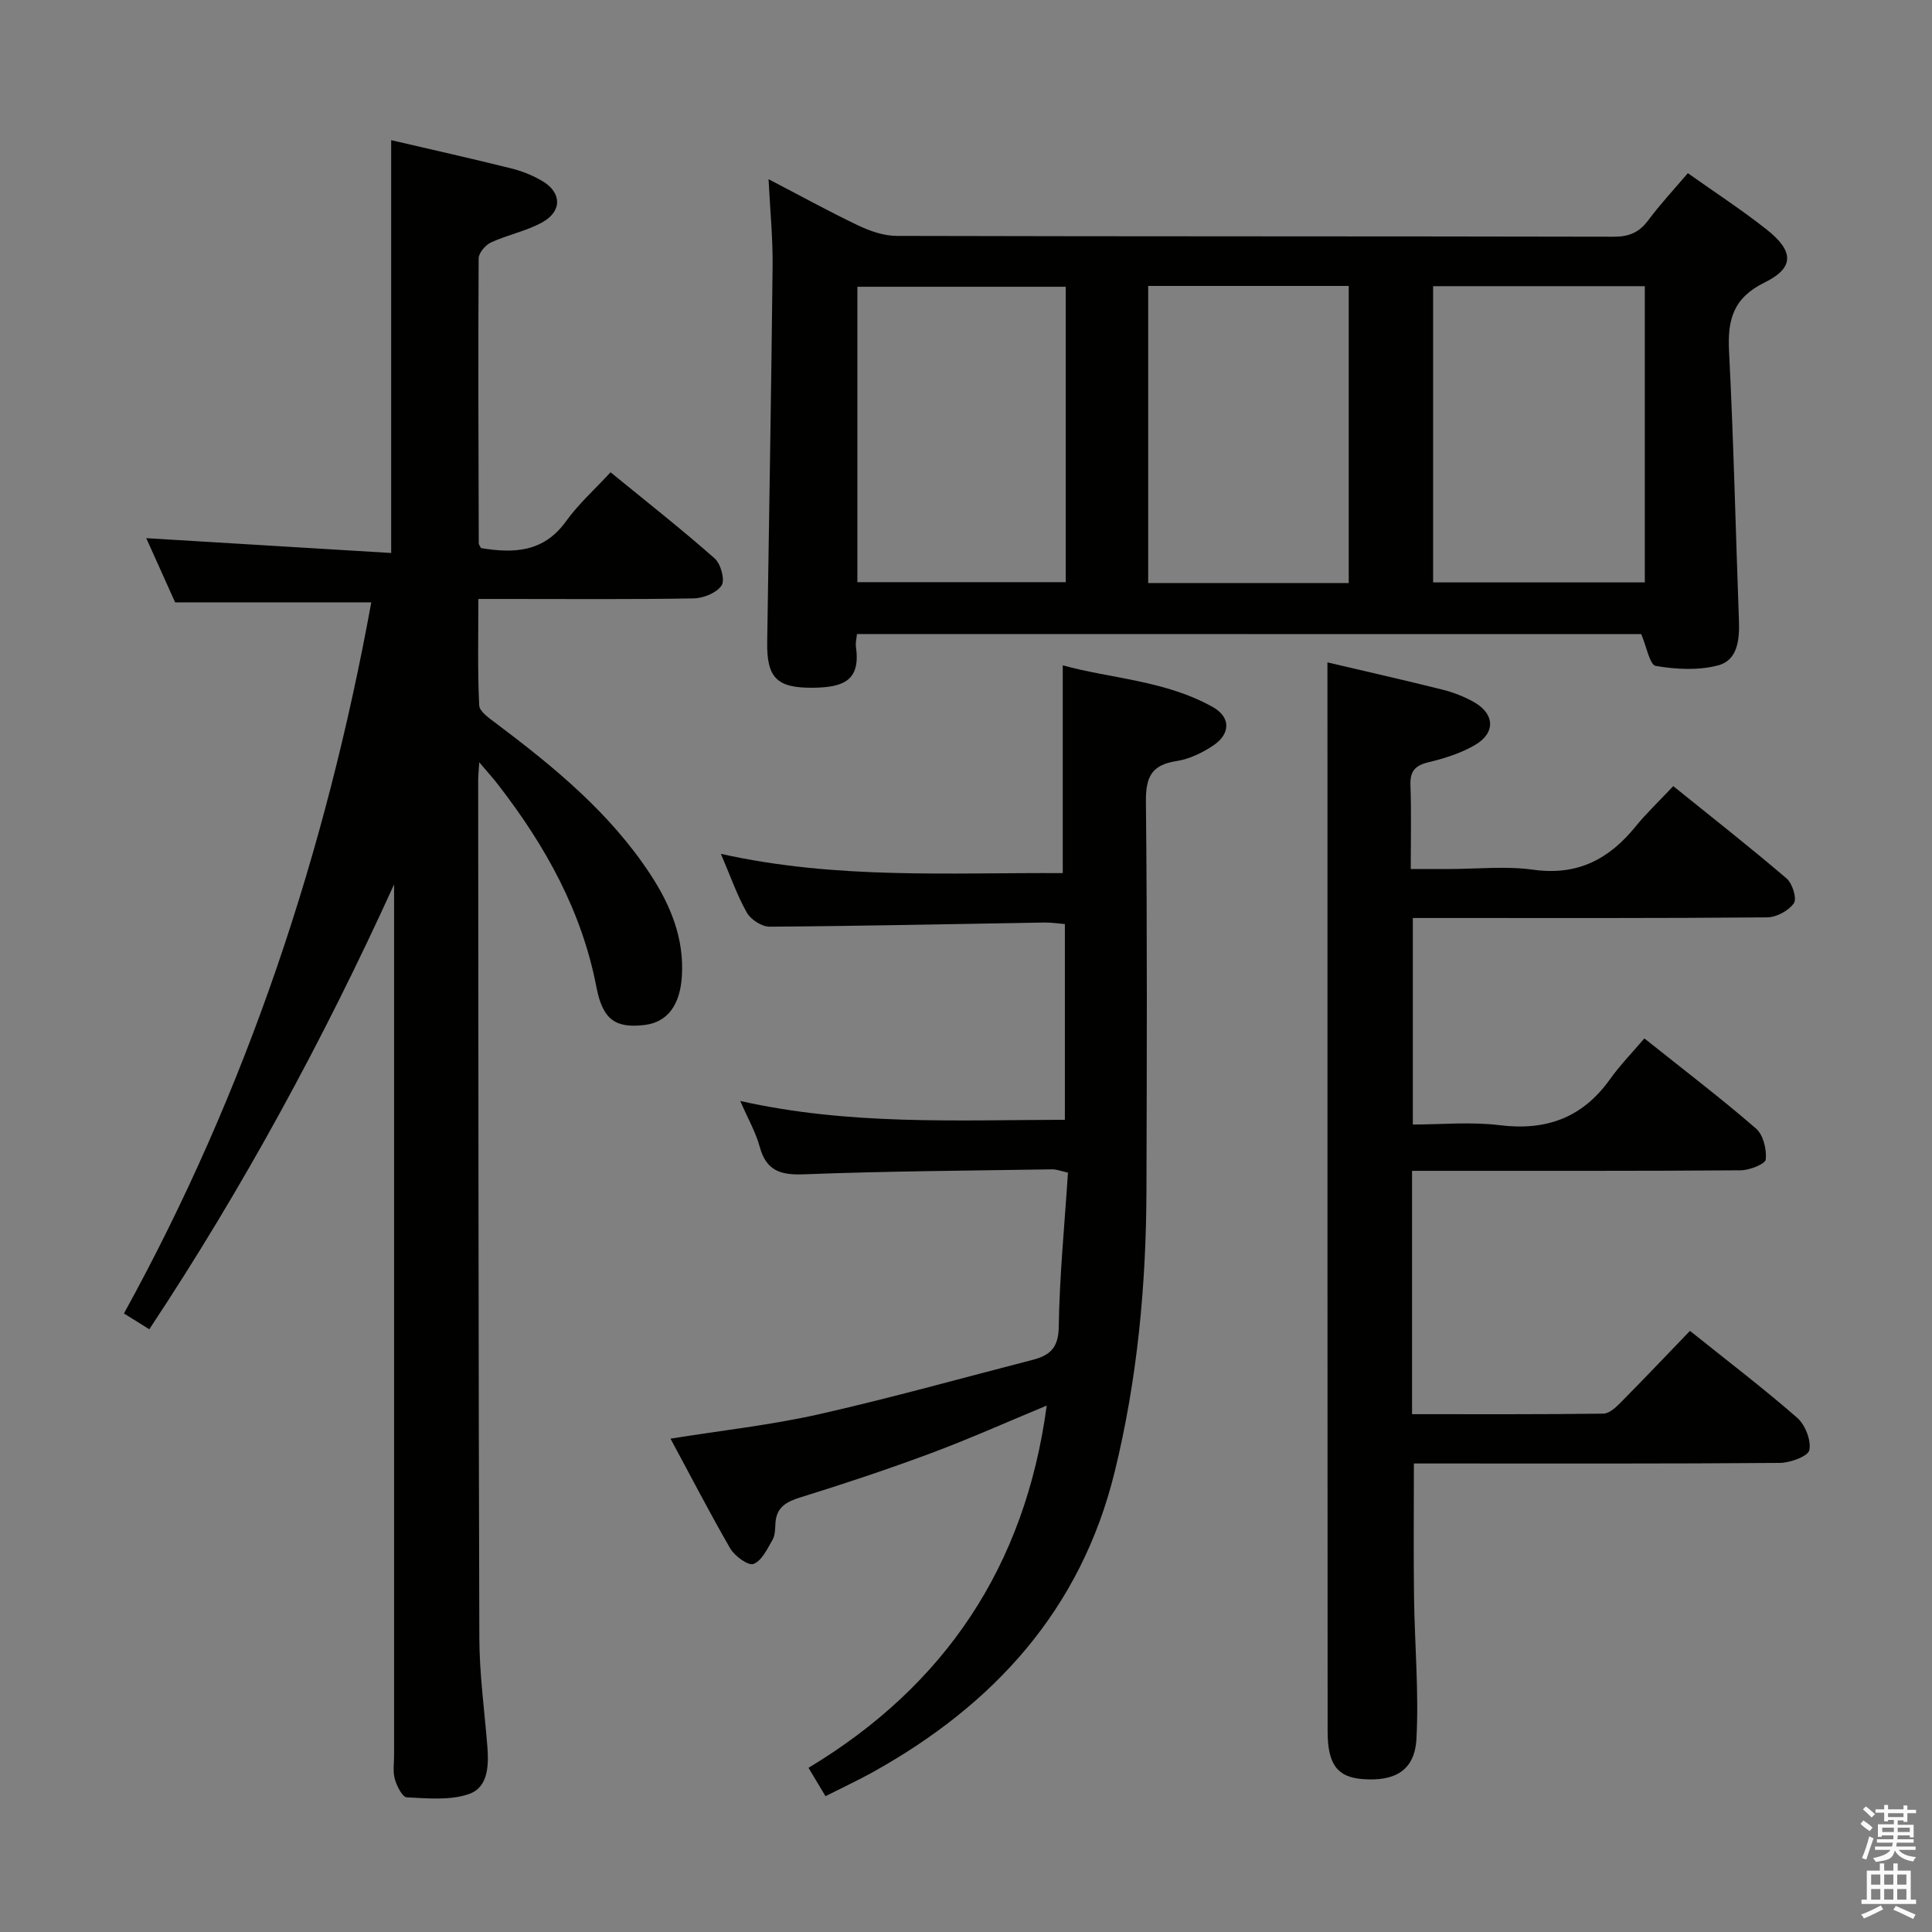 <svg enable-background="new 0 0 400 400" viewBox="0 0 400 400" xmlns="http://www.w3.org/2000/svg"><rect x="0" y="0" width="400" height="400" fill="#808080" stroke="none"/><path d="m385.2 377.6.6-.7c.6.4 1.3.9 1.9 1.5l-.6.7c-.8-.5-1.4-1-1.9-1.5zm.3 7.1c.6-1.4 1.1-2.9 1.5-4.5.3.1.6.3.9.4-.5 1.4-1 2.9-1.5 4.4zm.2-10.1.6-.6c.7.5 1.3 1.1 1.9 1.6l-.7.7c-.6-.6-1.2-1.2-1.8-1.7zm8.4-.8h.8v.9h1.8v.7h-1.8v1.8h-.8v-.3h-1.2v.9h3.3v2.6h-.8v-.4h-2.5c0 .3 0 .6-.1.8h3.4v.7h-3.5c0 .3-.1.6-.1.8h4v.7h-3.5c.7.9 1.9 1.3 3.6 1.5-.2.2-.4.5-.6.9-1.9-.3-3.2-1.1-3.8-2.3-.5 2.1-1.8 2-3.9 2.4-.2-.3-.4-.5-.6-.8 1.9-.4 3.1-.9 3.6-1.7h-3.2v-.7h3.5c.1-.2.1-.5.2-.8h-3.3v-.7h3.4c0-.2 0-.5 0-.8h-2.4v.3h-.8v-2.6h3.3v-.9h-1.2v.3h-.8v-1.8h-1.8v-.7h1.8v-.9h.8v.9h3.2zm-4.4 5.5h2.4c0-.3 0-.6 0-.9h-2.4zm1.2-3.1h3.2v-.8h-3.2zm4.4 2.2h-2.4v.9h2.5v-.9z" fill="#fafafb"/><path d="m389.2 385.8h.9v1.5h1.9v-1.5h.9v1.5h2.7v6h1.1v.9h-11.3v-.9h1.1v-6h2.7zm.2 8.7.5.8c-1.2.6-2.5 1.3-4 1.9-.2-.3-.3-.6-.6-.8 1.6-.6 3-1.3 4.1-1.9zm-2-4.3h1.9v-2.1h-1.9zm0 3.1h1.9v-2.2h-1.9zm2.7-3.1h1.9v-2.1h-1.9zm0 3.1h1.9v-2.2h-1.9zm2.4 1.3c1.4.6 2.7 1.2 4.1 1.8l-.5.9c-1.5-.7-2.8-1.4-4.1-1.9zm2.2-6.5h-1.9v2.1h1.9zm-1.9 5.2h1.9v-2.2h-1.9z" fill="#fafafb"/><g fill="#010100"><path d="m99.22 157.82c-.12 1.97-.22 2.89-.22 3.8.05 59.15.05 118.3.24 177.46.02 7.45 1.05 14.91 1.65 22.36.32 3.98.24 8.57-3.76 9.98-3.92 1.38-8.59.91-12.91.7-.91-.04-2.06-2.33-2.47-3.76-.44-1.55-.16-3.3-.16-4.97 0-58.32 0-116.64 0-174.96 0-1.77 0-3.55 0-5.32-14.58 32.04-31.18 62.68-50.68 92.1-1.76-1.1-3.26-2.03-5.25-3.27 25.53-46.33 41.82-95.69 51.21-147.23-13.52 0-26.77 0-40.61 0-1.8-4-3.87-8.6-5.98-13.29 17.19 1.04 33.87 2.05 50.71 3.07 0-29.15 0-57.18 0-85.47 8.13 1.89 16.51 3.77 24.84 5.84 2.23.55 4.46 1.45 6.43 2.61 4.05 2.38 4.17 6.26.01 8.56-3.29 1.82-7.16 2.57-10.61 4.16-1.15.53-2.55 2.17-2.56 3.31-.12 19.66-.04 39.32.02 58.98 0 .29.26.57.48 1 6.74 1.1 12.94.91 17.57-5.53 2.59-3.6 5.97-6.63 9.24-10.17 7.82 6.39 14.86 11.92 21.57 17.85 1.26 1.12 2.16 4.47 1.42 5.58-1.02 1.53-3.75 2.65-5.77 2.68-12.83.23-25.66.12-38.49.12-1.82 0-3.63 0-6.1 0 0 7.51-.18 14.77.17 22.02.06 1.32 2.16 2.72 3.55 3.77 12.01 9.04 23.59 18.54 31.93 31.29 4.15 6.35 6.99 13.21 6.48 21.08-.38 5.94-3 9.47-7.7 10.04-5.87.7-8.65-.92-9.97-7.76-3.03-15.8-10.56-29.27-20.21-41.78-1.06-1.41-2.25-2.71-4.07-4.85z"/><path d="m177.42 131.27c-.09 1.04-.32 1.85-.21 2.62.99 6.94-2.45 8.45-8.99 8.5-7.39.06-9.49-2.08-9.38-9.46.39-25.96.84-51.93 1.12-77.89.06-5.75-.52-11.5-.84-17.94 6.54 3.4 12.48 6.68 18.59 9.59 2.46 1.17 5.3 2.15 7.97 2.15 49.48.13 98.95.06 148.43.17 3.17.01 5.27-.89 7.14-3.4 2.47-3.32 5.31-6.36 8.2-9.76 5.56 3.95 11.13 7.57 16.32 11.67 5.65 4.47 5.79 7.91-.41 10.96-6.54 3.21-7.71 7.71-7.38 14.24.95 18.59 1.37 37.21 2.05 55.82.14 3.88-.28 8.13-4.25 9.2-4.08 1.1-8.74.86-12.97.13-1.26-.22-1.91-4.02-3.01-6.58-53.69-.02-107.9-.02-162.38-.02zm119.29-10.69h43.83c0-20.59 0-40.84 0-61.33-14.7 0-29.12 0-43.83 0zm-76.06-61.21c-14.69 0-28.91 0-43.14 0v61.16h43.14c0-20.5 0-40.63 0-61.16zm17.07 61.34h41.52c0-20.62 0-41.01 0-61.51-13.97 0-27.59 0-41.52 0z"/><path d="m274.83 137.14c7.76 1.82 15.85 3.65 23.89 5.66 2.23.56 4.46 1.44 6.46 2.57 4.29 2.43 4.5 6.35.23 8.86-2.94 1.73-6.37 2.79-9.71 3.6-2.8.68-3.79 1.91-3.68 4.77.2 5.48.06 10.98.06 17.32h7.93c5.83 0 11.75-.65 17.47.15 9.07 1.26 15.61-2.14 21.1-8.89 2.3-2.83 4.98-5.36 7.85-8.42 8.1 6.53 15.92 12.67 23.47 19.12 1.2 1.03 2.17 4.17 1.5 5.12-1.08 1.55-3.59 2.91-5.5 2.93-22.32.2-44.65.13-66.97.13-1.99 0-3.99 0-6.42 0v42.76c5.85 0 12-.6 17.99.14 9.64 1.19 17.13-1.54 22.81-9.49 2.11-2.96 4.68-5.59 7.14-8.48 8.42 6.72 15.95 12.46 23.1 18.65 1.51 1.3 2.25 4.32 2.03 6.41-.1.96-3.38 2.24-5.23 2.25-20.66.16-41.32.1-61.98.11-1.95 0-3.91 0-6.02 0v50.38c13.39 0 26.51.06 39.62-.11 1.22-.02 2.61-1.32 3.61-2.34 4.79-4.84 9.48-9.79 14.31-14.8 7.8 6.25 15.2 11.89 22.19 17.99 1.66 1.45 2.93 4.66 2.53 6.69-.25 1.28-3.95 2.64-6.11 2.66-23.49.19-46.98.12-70.47.12-1.8 0-3.59 0-5.3 0 0 9.53-.09 18.62.03 27.71.13 9.77 1.02 19.57.5 29.3-.35 6.53-4.43 8.86-11.17 8.33-5.18-.4-7.22-3.01-7.22-9.88-.04-66.31-.03-132.62-.03-198.92-.01-7.29-.01-14.57-.01-22.4z"/><path d="m138.82 297.86c10.71-1.72 20.79-2.82 30.62-5.03 14.87-3.35 29.56-7.48 44.33-11.28 3.49-.9 5.37-2.4 5.43-6.77.16-10.6 1.21-21.2 1.91-32-1.41-.3-2.33-.69-3.25-.68-17.14.27-34.29.37-51.42 1.03-4.88.19-7.79-.74-9.15-5.71-.82-3-2.43-5.79-4.03-9.48 22.53 5.07 44.72 3.95 67.21 3.9 0-13.59 0-26.83 0-40.52-1.36-.11-2.79-.34-4.21-.32-18.97.31-37.94.73-56.92.86-1.6.01-3.89-1.46-4.7-2.89-2.03-3.57-3.39-7.53-5.39-12.19 23.98 5.35 47.5 3.85 70.78 3.99 0-14.46 0-28.35 0-43.02 10.02 2.77 21.25 3.11 31.09 8.65 3.69 2.08 3.67 5.51.11 7.92-2.28 1.54-5.01 2.85-7.7 3.26-5.19.8-6.33 3.39-6.28 8.42.28 26.82.19 53.65.11 80.48-.06 19.67-1.89 39.16-6.59 58.3-7 28.51-25.03 48.22-50.13 62.16-3.03 1.68-6.18 3.14-9.73 4.94-1.13-1.89-2.12-3.53-3.52-5.87 28.36-17.06 44.89-41.89 49.32-75-8.19 3.39-16.03 6.91-24.07 9.9-8.86 3.3-17.85 6.29-26.88 9.09-3 .93-5.04 2.07-5.22 5.43-.06 1.15-.06 2.46-.61 3.4-1.08 1.86-2.22 4.33-3.93 4.97-1.1.41-3.89-1.63-4.81-3.21-4.23-7.31-8.11-14.84-12.37-22.73z"/></g></svg>